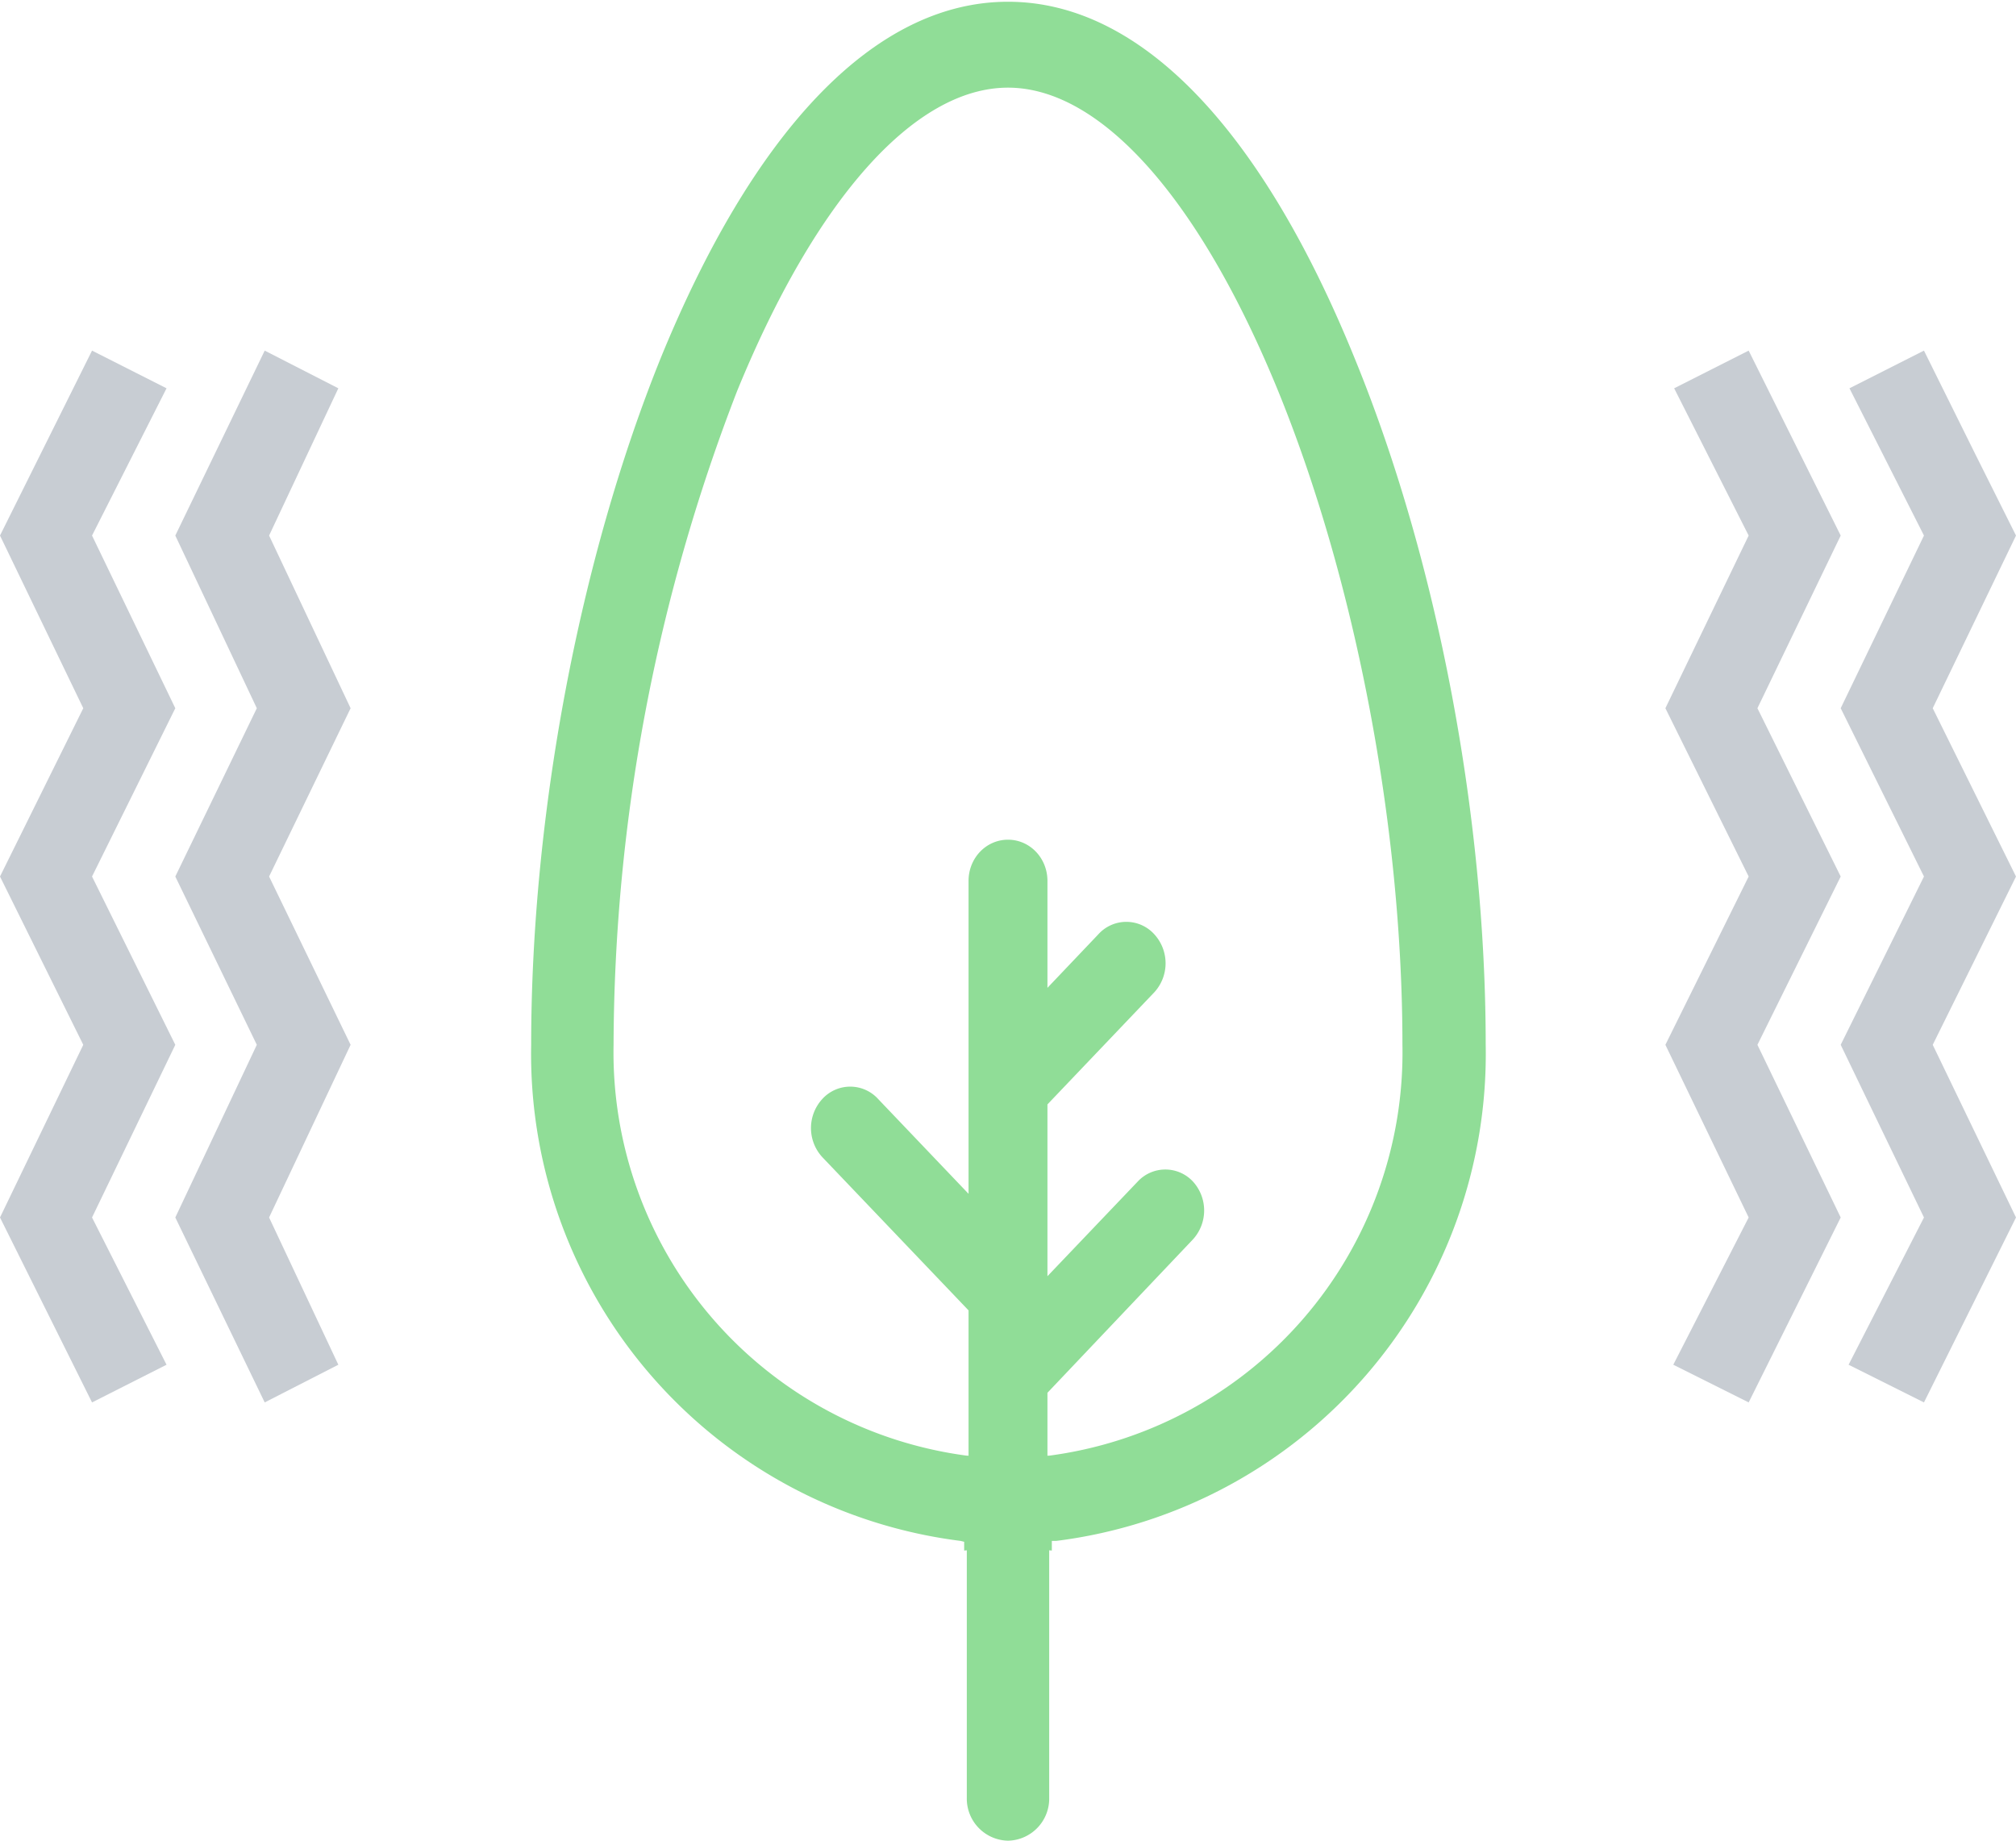 <svg width="23" height="21" viewBox="0 0 23 21" xmlns="http://www.w3.org/2000/svg">
    <g fill="#90DD97" >
        <path  class="tree-shake-icon-svg__bush" d="M11.95 15.89v.72A4.64 4.64 0 0 0 16 11.92c0-2.48-.53-5.27-1.41-7.44C13.69 2.27 12.56 1 11.5 1S9.31 2.26 8.41 4.46A20.82 20.82 0 0 0 7 11.92a4.64 4.64 0 0 0 4.05 4.69v-1.66L9.38 13.2a.49.49 0 0 1 0-.66.43.43 0 0 1 .64 0l1.03 1.08v-3.57c0-.26.2-.47.45-.47s.45.21.45.47v1.22l.58-.61a.43.43 0 0 1 .64 0 .49.49 0 0 1 0 .66l-1.22 1.28v1.96l1.03-1.08a.43.43 0 0 1 .63 0 .49.49 0 0 1 0 .66l-1.66 1.75zm.05 1.8l-.5-.05-.5.05v-.1l-.04-.01a5.6 5.6 0 0 1-4.9-5.66c0-2.62.55-5.54 1.48-7.84C8.57 1.56 9.94.02 11.5.02s2.93 1.54 3.96 4.08c.94 2.3 1.49 5.21 1.49 7.82a5.6 5.6 0 0 1-4.9 5.66H12v.1z"/>
        <path d="M11.03 16.61h.94v3.9a.48.48 0 0 1-.47.49.48.48 0 0 1-.47-.49v-3.9z"/>
    </g>
    <path fill="#C8CDD3" class="tree-shake-icon-svg__shake"
          d="M19.95 16L21 13.89l-.95-1.97L21 10l-.95-1.92.95-1.97L19.95 4l-.85.43.85 1.68L19 8.08l.95 1.92-.95 1.92.95 1.97-.86 1.68zm2 0L23 13.89l-.95-1.97L23 10l-.95-1.92.95-1.97-.46-.92L21.95 4l-.85.43.85 1.68L21 8.08l.95 1.92-.95 1.92.95 1.97-.86 1.68zm-20.9 0L0 13.89l.95-1.97L0 10l.95-1.92L0 6.11 1.05 4l.85.43-.85 1.68L2 8.08 1.05 10 2 11.92l-.95 1.97.85 1.68zm1.97 0L2 13.89l.93-1.97L2 10l.93-1.92L2 6.11 3.02 4l.84.43-.79 1.68L4 8.08 3.07 10 4 11.92l-.93 1.97.79 1.68z"/>
</svg>

